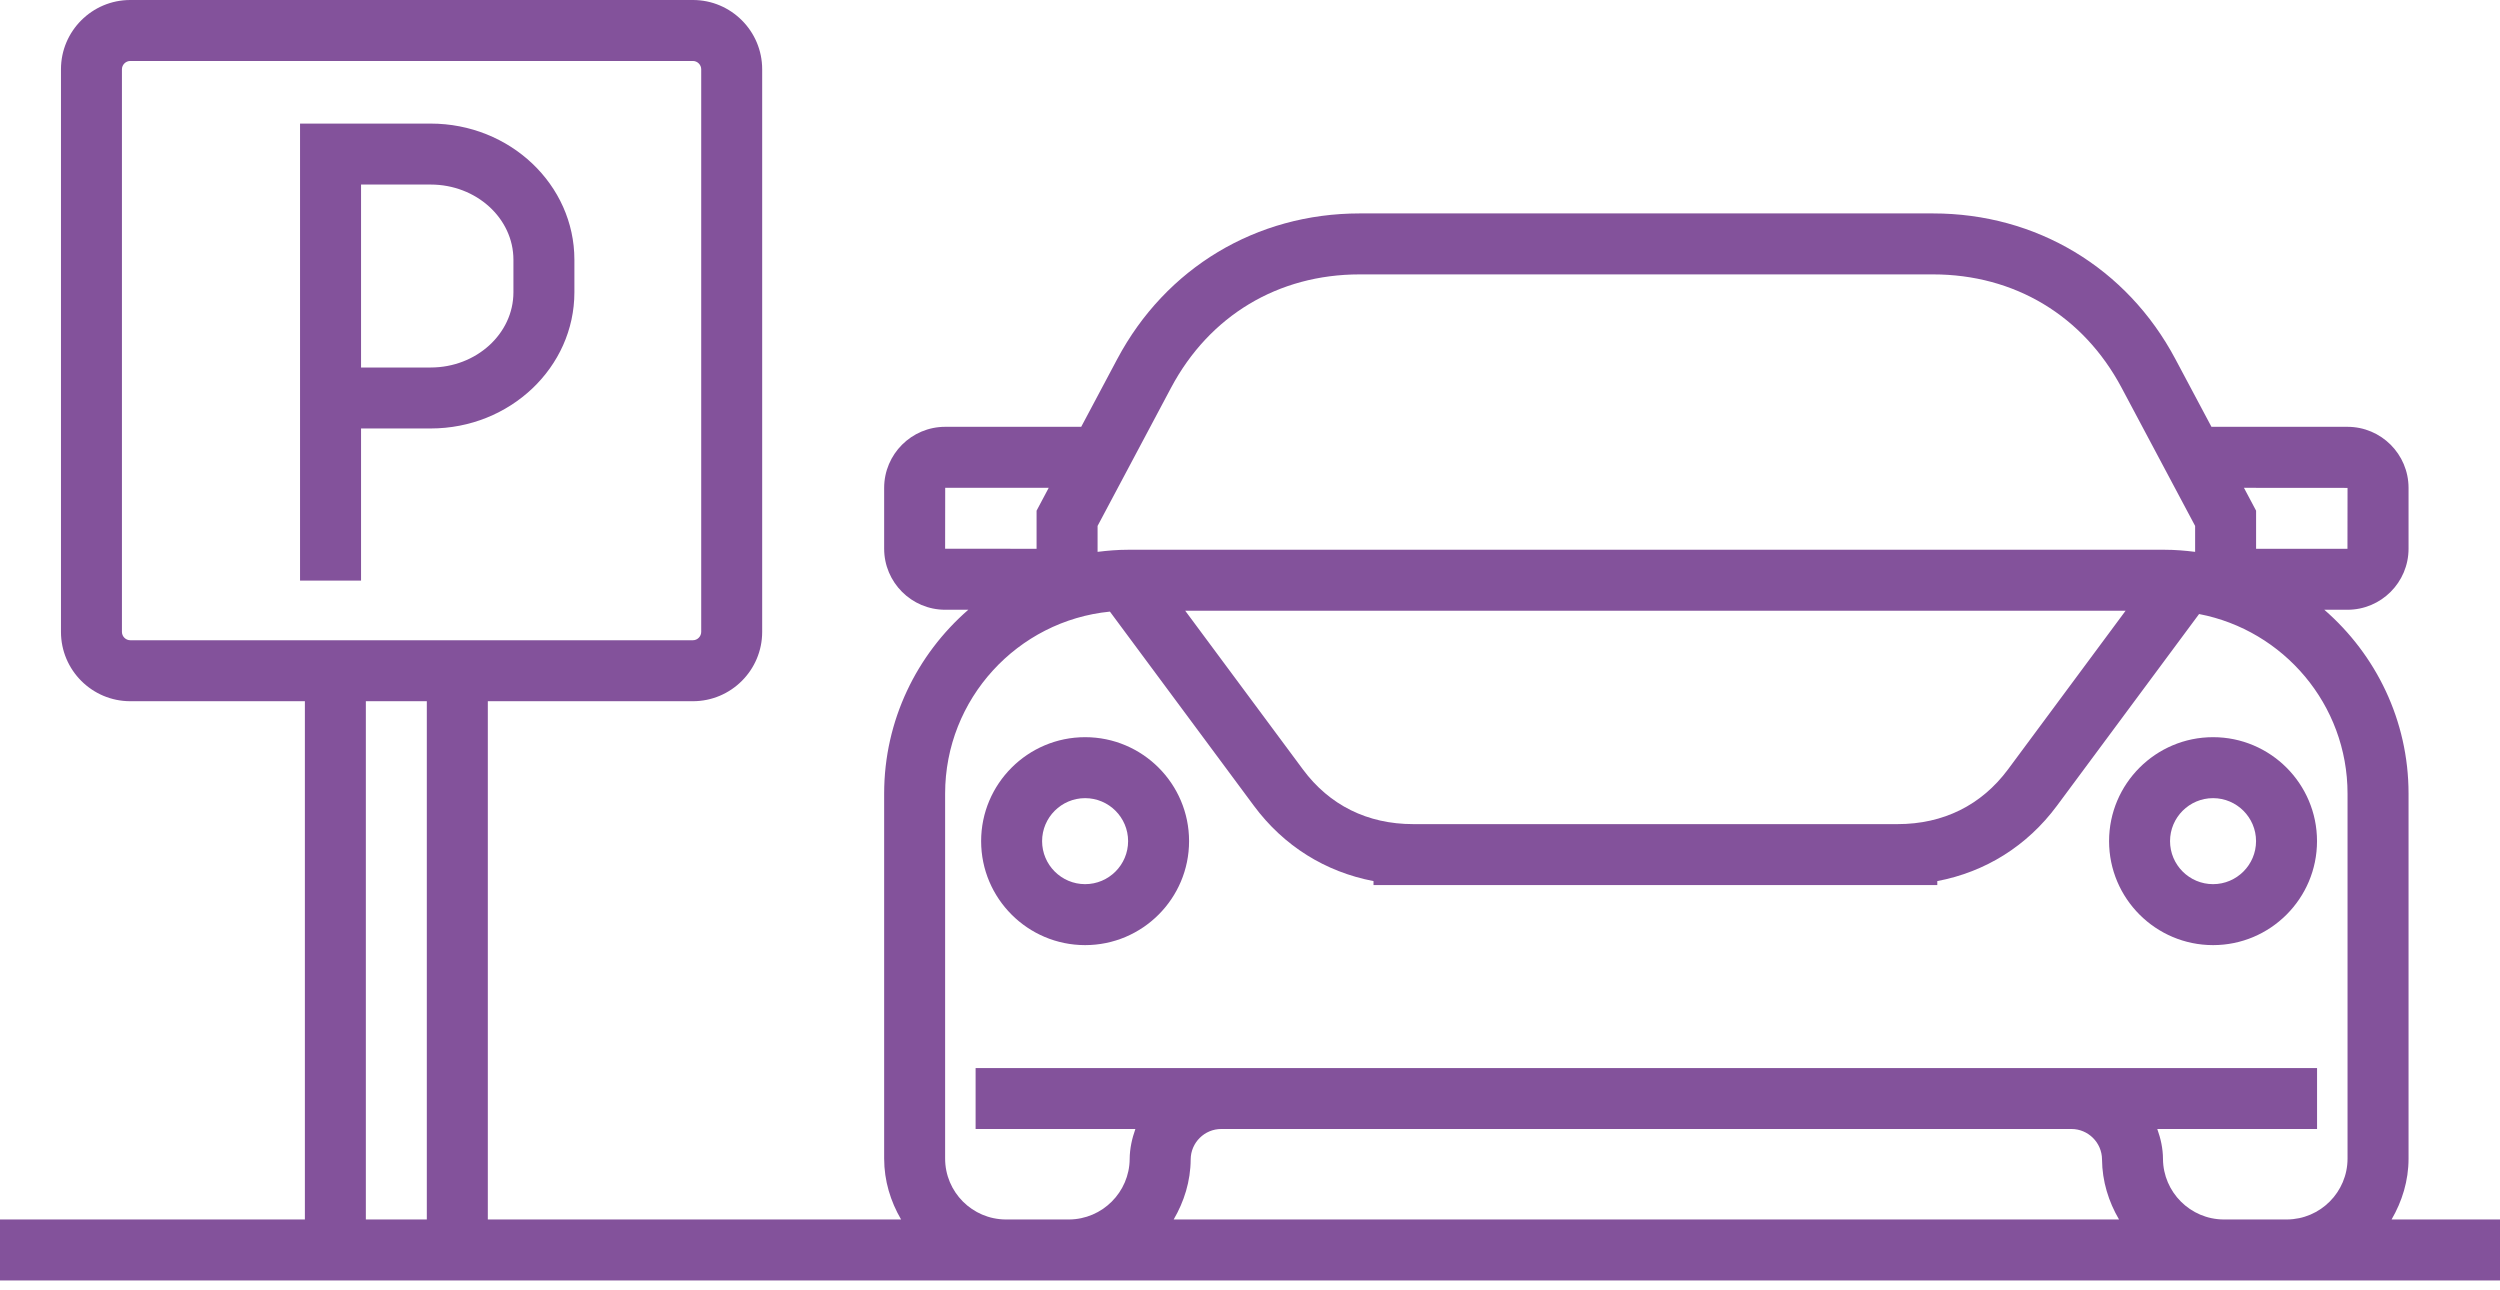 <svg viewBox="0 0 62 32" fill="none" xmlns="http://www.w3.org/2000/svg">
<path d="M59.311 30.243C59.571 29.796 59.732 29.285 59.732 28.732V19.682C59.732 17.863 58.92 16.232 57.643 15.122H58.217C59.053 15.122 59.732 14.443 59.732 13.608V12.1C59.732 11.264 59.053 10.585 58.217 10.585H54.844L53.948 8.902C52.747 6.642 50.501 5.293 47.94 5.293H44.232H36.269H33.719C31.158 5.293 28.912 6.642 27.709 8.902L26.814 10.585H23.441C22.606 10.585 21.927 11.264 21.927 12.1V13.608C21.927 14.443 22.606 15.122 23.441 15.122H24.014C22.738 16.232 21.927 17.863 21.927 19.682V28.732C21.927 29.285 22.086 29.796 22.347 30.243H12.098V17.39H17.185C18.131 17.39 18.902 16.619 18.902 15.672V1.717C18.902 0.771 18.131 0 17.185 0H3.23C2.283 0 1.512 0.771 1.512 1.717V15.671C1.512 16.619 2.283 17.39 3.23 17.39H7.561V30.243H0V31.756H24.944C24.946 31.756 24.948 31.756 24.951 31.756H26.505C26.507 31.756 26.509 31.756 26.513 31.756H55.147C55.15 31.756 55.151 31.756 55.154 31.756H56.707C56.71 31.756 56.712 31.756 56.715 31.756H62V30.243H59.311ZM3.23 15.878C3.118 15.878 3.024 15.784 3.024 15.672V1.717C3.024 1.606 3.118 1.512 3.23 1.512H17.184C17.296 1.512 17.39 1.606 17.39 1.717V15.671C17.39 15.784 17.296 15.878 17.185 15.878H3.23ZM10.585 30.243H9.073V17.39H10.585V30.243ZM58.219 12.1L58.217 13.61H55.951V12.665L55.65 12.098L58.219 12.1ZM27.22 13.043L29.044 9.613C29.994 7.829 31.697 6.805 33.719 6.805H36.269H44.232H47.94C49.961 6.805 51.664 7.829 52.614 9.613L54.439 13.043V13.686C54.19 13.655 53.939 13.634 53.683 13.634H27.976C27.719 13.634 27.468 13.655 27.22 13.686V13.043ZM52.715 15.146L49.8 19.079C49.14 19.969 48.194 20.438 47.062 20.438H35.046C33.914 20.438 32.968 19.969 32.31 19.079L29.393 15.146H52.715ZM23.439 13.608L23.441 12.098H26.008L25.707 12.665V13.61L23.439 13.608ZM29.107 30.243C29.365 29.802 29.526 29.297 29.529 28.752C29.532 28.337 29.872 27.999 30.287 27.999H30.415H51.244H51.372C51.787 27.999 52.127 28.337 52.13 28.752C52.134 29.297 52.294 29.802 52.552 30.243H29.107ZM58.219 28.732C58.219 29.564 57.544 30.239 56.715 30.243H55.147C54.322 30.239 53.648 29.567 53.642 28.742C53.641 28.481 53.585 28.233 53.501 28H57.463V26.488H51.371H51.243H30.415H30.287H24.195V28H28.157C28.074 28.234 28.018 28.482 28.016 28.742C28.01 29.568 27.336 30.239 26.512 30.243H24.944C24.113 30.239 23.439 29.564 23.439 28.732V19.682C23.439 17.332 25.235 15.394 27.526 15.168L31.094 19.98C31.837 20.983 32.871 21.623 34.063 21.851V21.95H35.046H47.062H48.045V21.851C49.237 21.624 50.271 20.983 51.014 19.98L54.537 15.228C56.63 15.629 58.219 17.472 58.219 19.682V28.732Z" fill="#83529B"/>
<path d="M26.911 18.282C25.489 18.282 24.332 19.438 24.332 20.86C24.332 22.282 25.489 23.439 26.911 23.439C28.333 23.439 29.489 22.282 29.489 20.86C29.489 19.438 28.333 18.282 26.911 18.282ZM26.911 21.927C26.323 21.927 25.844 21.448 25.844 20.86C25.844 20.273 26.323 19.794 26.911 19.794C27.499 19.794 27.977 20.273 27.977 20.86C27.977 21.448 27.499 21.927 26.911 21.927Z" fill="#83529B"/>
<path d="M52.305 20.86C52.305 22.282 53.462 23.439 54.884 23.439C56.306 23.439 57.462 22.282 57.462 20.86C57.462 19.438 56.306 18.282 54.884 18.282C53.462 18.282 52.305 19.438 52.305 20.86ZM55.95 20.86C55.95 21.448 55.471 21.927 54.884 21.927C54.295 21.927 53.817 21.448 53.817 20.86C53.817 20.273 54.295 19.794 54.884 19.794C55.471 19.794 55.95 20.273 55.95 20.86Z" fill="#83529B"/>
<path d="M10.681 3.065H7.441V3.534V10.626V14.399H8.954V10.626H10.681C12.647 10.626 14.245 9.111 14.245 7.249V6.442C14.245 4.58 12.647 3.065 10.681 3.065ZM12.733 7.249C12.733 8.277 11.812 9.114 10.681 9.114H8.954V4.577H10.681C11.812 4.577 12.733 5.413 12.733 6.442V7.249Z" fill="#83529B"/>
</svg>
